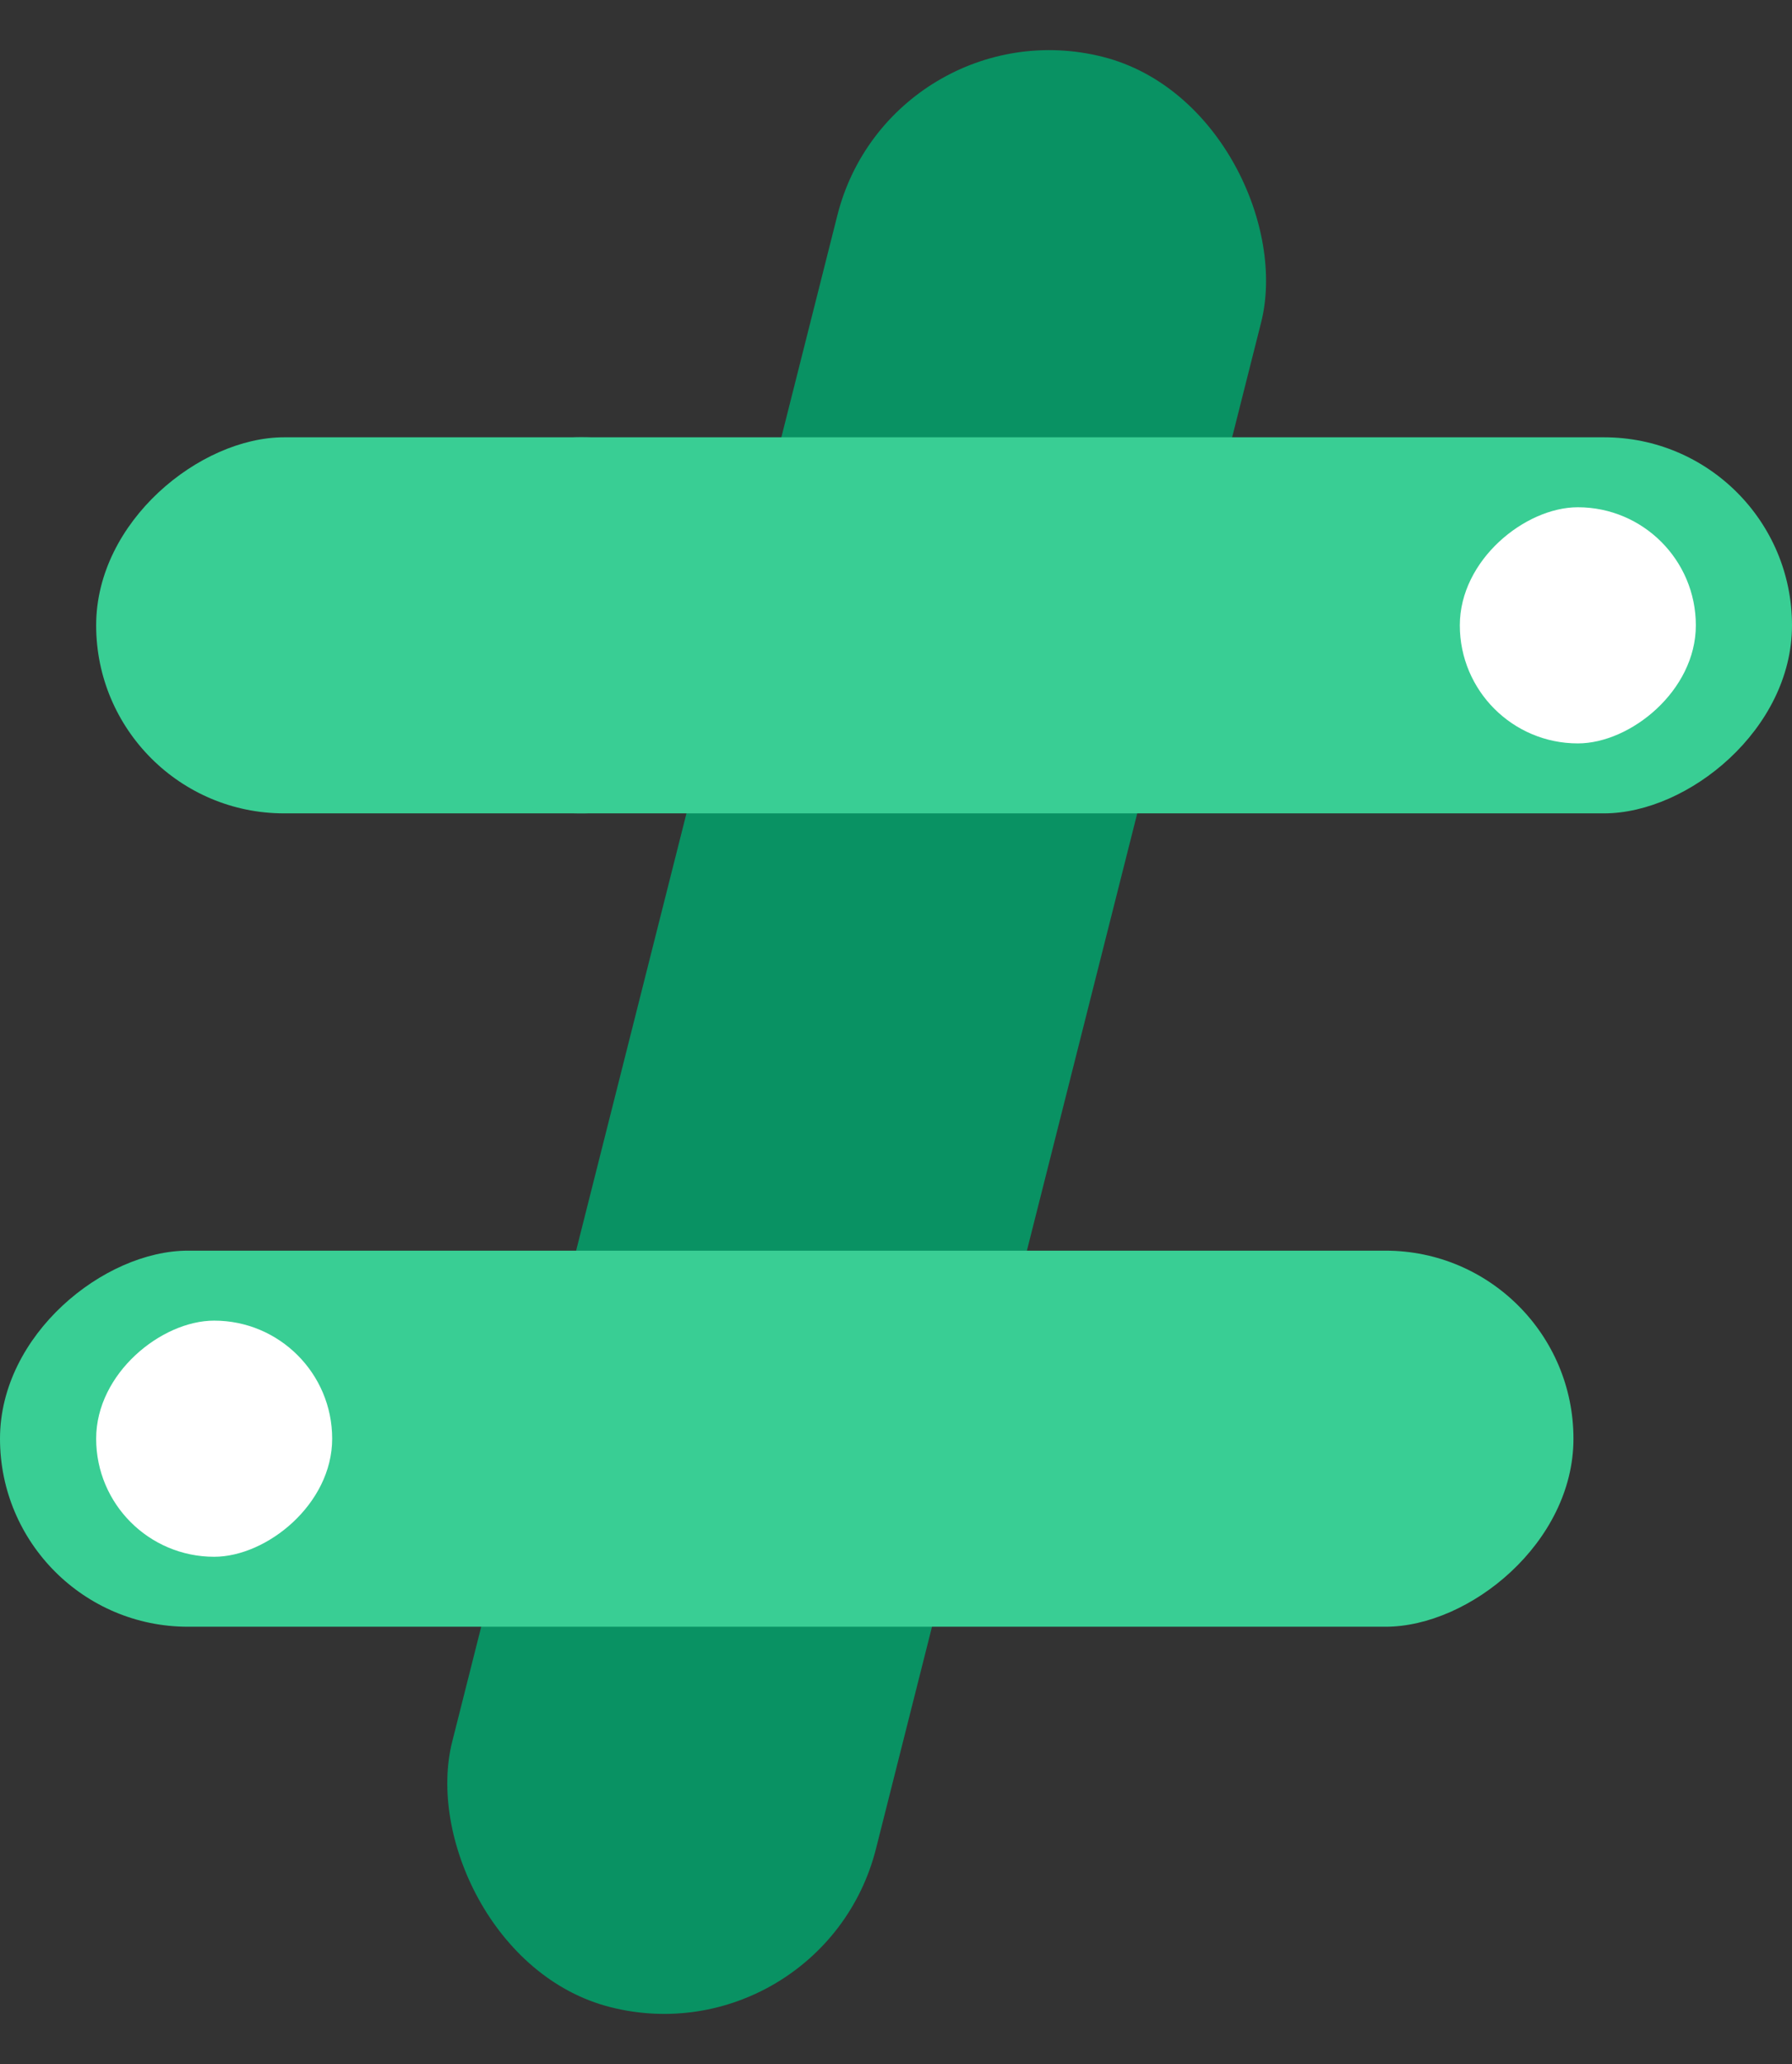 <svg width="205" height="236" viewBox="0 0 205 236" fill="none" xmlns="http://www.w3.org/2000/svg">
<rect x="0" y="0" width="205" height="236" fill="#333333" stroke="none"/>
<rect x="101.912" y="0.379" width="50" height="230" rx="25" transform="rotate(14.169 101.912 0.379)" fill="#099263"/>
<rect y="186" width="43" height="180" rx="21.5" transform="rotate(-90 0 186)" fill="#39CE94"/>
<rect x="11" y="93" width="43" height="77.214" rx="21.5" transform="rotate(-90 11 93)" fill="#39CE94"/>
<rect x="44.781" y="93" width="43" height="160.219" rx="21.5" transform="rotate(-90 44.781 93)" fill="#39CE94"/>
<rect x="167" y="85" width="27" height="27" rx="13.5" transform="rotate(-90 167 85)" fill="white"/>
<rect x="11" y="178" width="27" height="27" rx="13.5" transform="rotate(-90 11 178)" fill="white"/>
</svg>

